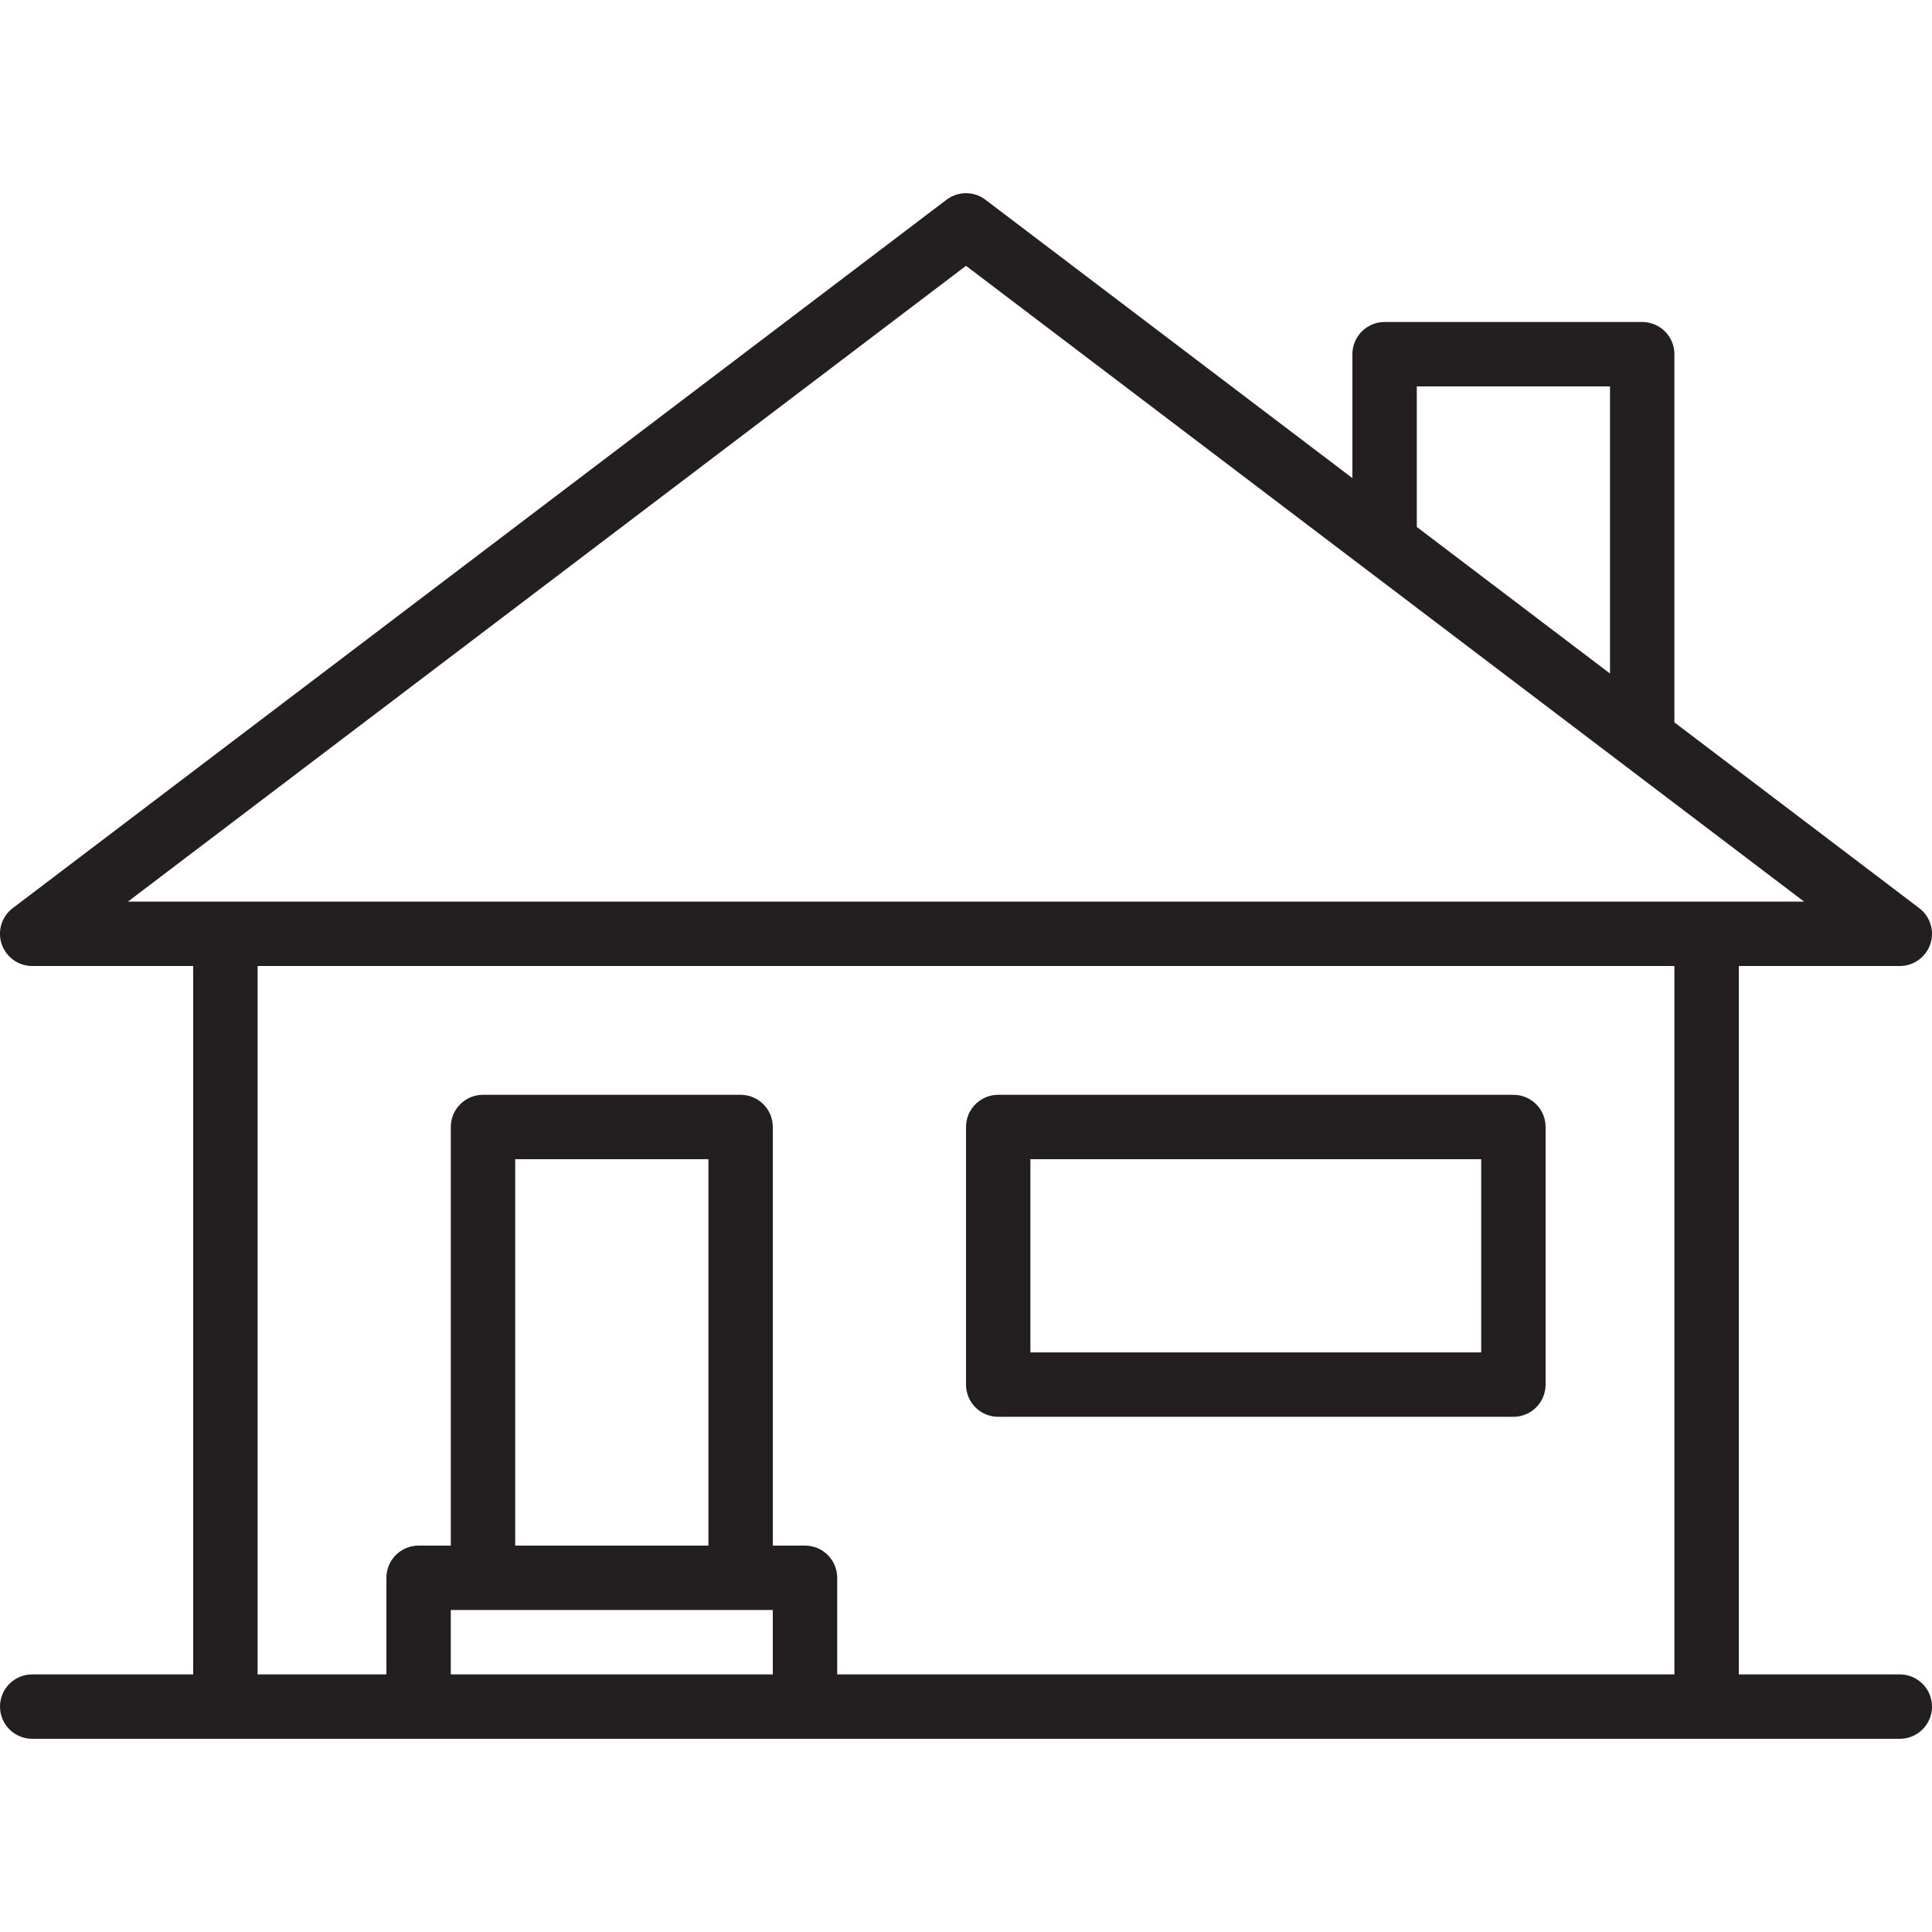 <?xml version="1.0" encoding="utf-8"?>
<!-- Generator: Adobe Illustrator 17.0.0, SVG Export Plug-In . SVG Version: 6.00 Build 0)  -->
<!DOCTYPE svg PUBLIC "-//W3C//DTD SVG 1.1//EN" "http://www.w3.org/Graphics/SVG/1.1/DTD/svg11.dtd">
<svg version="1.1" id="Layer_1" xmlns="http://www.w3.org/2000/svg" xmlns:xlink="http://www.w3.org/1999/xlink" x="0px" y="0px"
	 width="60px" height="60px" viewBox="0 0 60 60" enable-background="new 0 0 60 60" xml:space="preserve">
<g>
	<path fill="#231F20" d="M59,52h-5V30h5c0.43,0,0.81-0.274,0.948-0.681c0.137-0.407-0.002-0.856-0.344-1.116L52,22.434V11
		c0-0.552-0.447-1-1-1h-8c-0.553,0-1,0.448-1,1v3.848L30.604,6.203c-0.357-0.271-0.852-0.271-1.209,0l-29,22
		c-0.342,0.26-0.481,0.708-0.344,1.116C0.189,29.726,0.57,30,1,30h5v22H1c-0.553,0-1,0.448-1,1c0,0.552,0.447,1,1,1h6h6h12h28h6
		c0.553,0,1-0.448,1-1C60,52.448,59.553,52,59,52z M44,12h6v8.917l-6-4.552V12z M30,8.255L56.027,28H53H7H3.973L30,8.255z M14,52v-2
		h1h8h1v2H14z M22,48h-6V36h6V48z M26,52v-3c0-0.552-0.447-1-1-1h-1V35c0-0.552-0.447-1-1-1h-8c-0.553,0-1,0.448-1,1v13h-1
		c-0.553,0-1,0.448-1,1v3H8V30h44v22H26z"/>
	<path fill="#231F20" d="M47,34H31c-0.553,0-1,0.448-1,1v8c0,0.552,0.447,1,1,1h16c0.553,0,1-0.448,1-1v-8
		C48,34.448,47.553,34,47,34z M46,42H32v-6h14V42z"/>
</g>
</svg>
